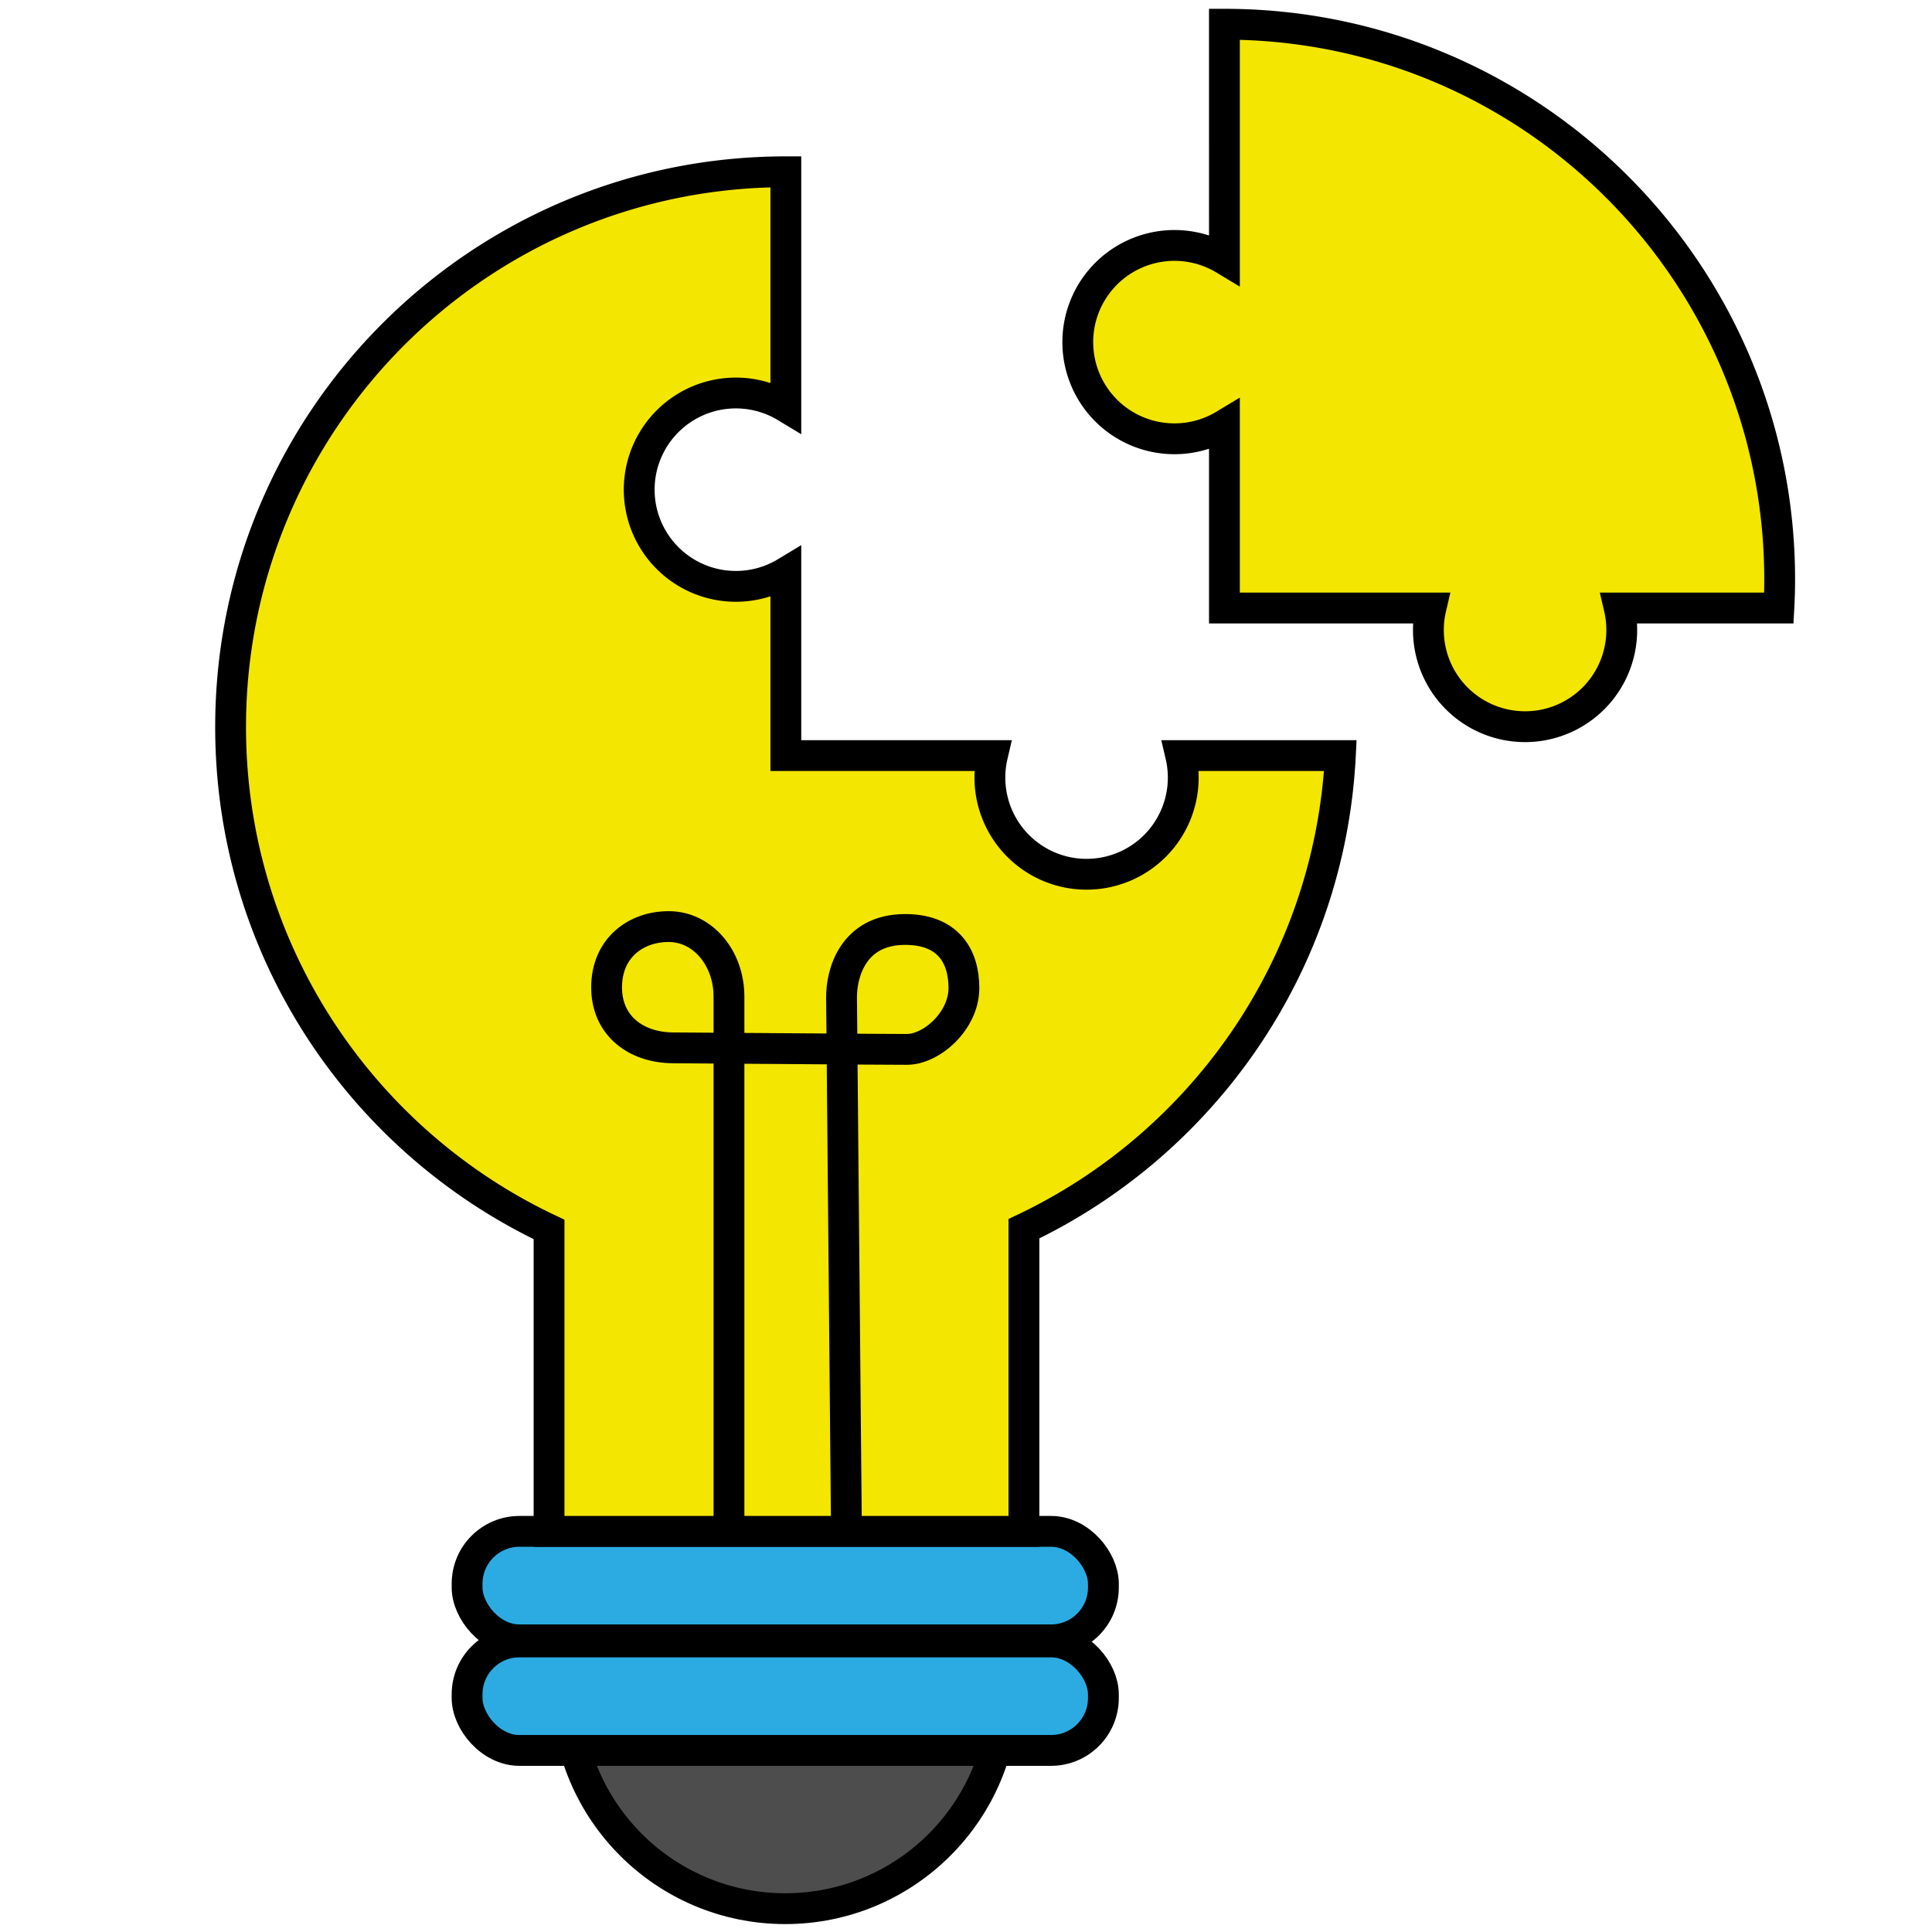 <svg xmlns="http://www.w3.org/2000/svg" viewBox="0 0 1253.6 1253.6"><defs><style>.cls-1,.cls-5{fill:none;}.cls-2{fill:#4e4d4d;}.cls-2,.cls-3,.cls-4,.cls-5{stroke:#000;stroke-miterlimit:10;stroke-width:20px;}.cls-3{fill:#2babe2;}.cls-4{fill:#f3e600;}</style></defs><title>Asset 57100</title><g id="Layer_2" data-name="Layer 2"><g id="Layer_1-2" data-name="Layer 1"><g id="лампочка"><rect class="cls-1" width="1253.6" height="1253.6"/><circle class="cls-2" cx="509.52" cy="1096.87" r="141.59"/><rect class="cls-3" x="303.08" y="1065.38" width="412.87" height="70.4" rx="33.96"/><rect class="cls-3" x="303.08" y="993.64" width="412.87" height="70.4" rx="33.96"/><path class="cls-4" d="M1154.76,376c0-199-161.31-360.28-360.28-360.28V168.28a62.73,62.73,0,1,0,0,107.41V394.52h134a62.73,62.73,0,1,0,122.17,0h103.59Q1154.75,385.33,1154.76,376Z"/><path class="cls-4" d="M869.71,490.27H766.12a62.73,62.73,0,1,1-122.17,0H509.9V371.44a62.73,62.73,0,1,1,0-107.41V111.46c-199,0-360.27,161.31-360.27,360.28,0,144,84.5,268.29,206.63,326V993.64H664.39V797.28C780.79,742,862.83,626,869.71,490.27Z"/><path class="cls-5" d="M473,993.92V646.75c0-25.4-17.21-45.44-38.91-45.52s-40.37,14-40.49,39.17,19.09,39.38,43.17,39.51,135.47,1,151.62,1,37-18.53,37.05-39.7-10.59-38.11-38.11-38.11c-34.14,0-41.41,28.85-41.29,44.19s3.18,346.36,3.18,346.36"/></g></g></g></svg>